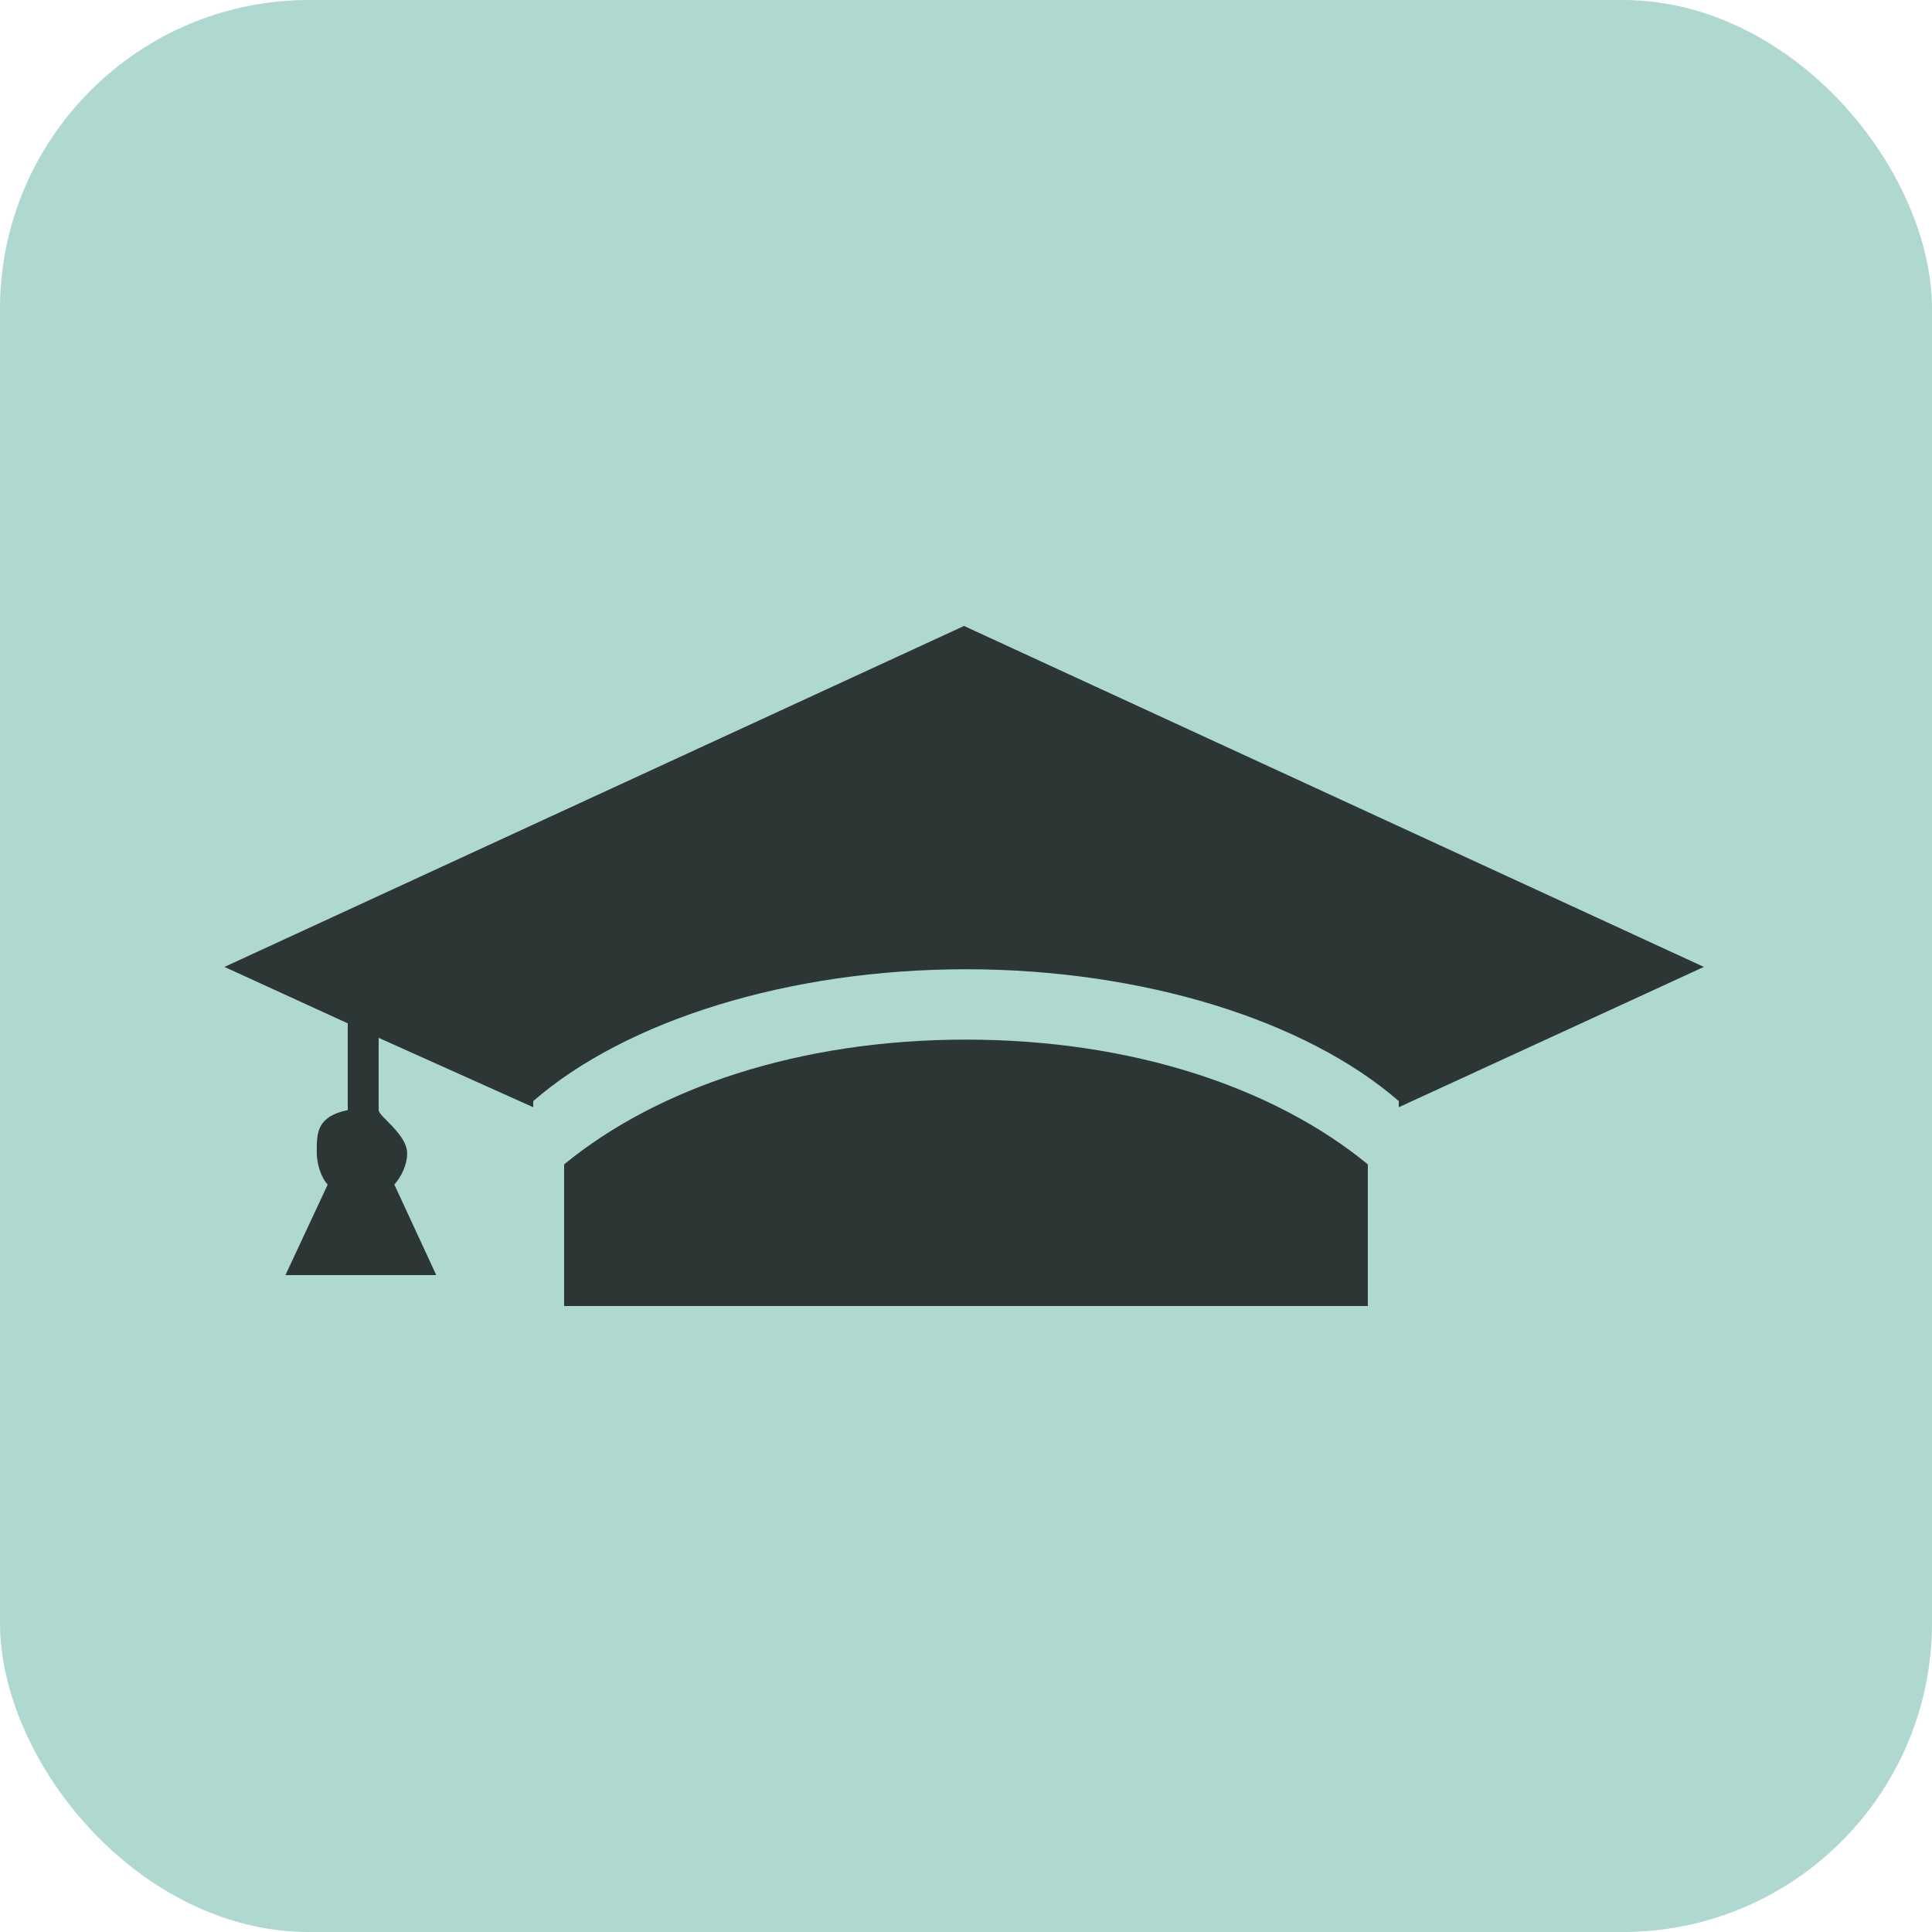 <svg width="38" height="38" viewBox="0 0 38 38" fill="none" xmlns="http://www.w3.org/2000/svg">
<rect width="38" height="38" rx="6.08" fill="#AED8D0"/>
<path d="M18.999 20.448C15.713 20.448 12.92 21.404 11.096 22.902V25.688H26.904V22.902C25.08 21.404 22.287 20.448 18.999 20.448V20.448ZM33.513 19.018L18.961 12.312L4.415 19.018L6.84 20.128V21.834C6.232 21.96 6.23 22.279 6.23 22.657C6.23 22.881 6.304 23.143 6.445 23.3L5.614 25.08H8.581L7.756 23.299C7.895 23.142 8.008 22.911 8.008 22.687C8.008 22.309 7.448 21.959 7.448 21.834V20.413L10.488 21.778V21.657C12.312 20.071 15.517 19.064 18.999 19.064C22.482 19.064 25.688 20.071 27.512 21.657V21.778L33.513 19.018V19.018Z" fill="black" fill-opacity="0.75"/>
</svg>
